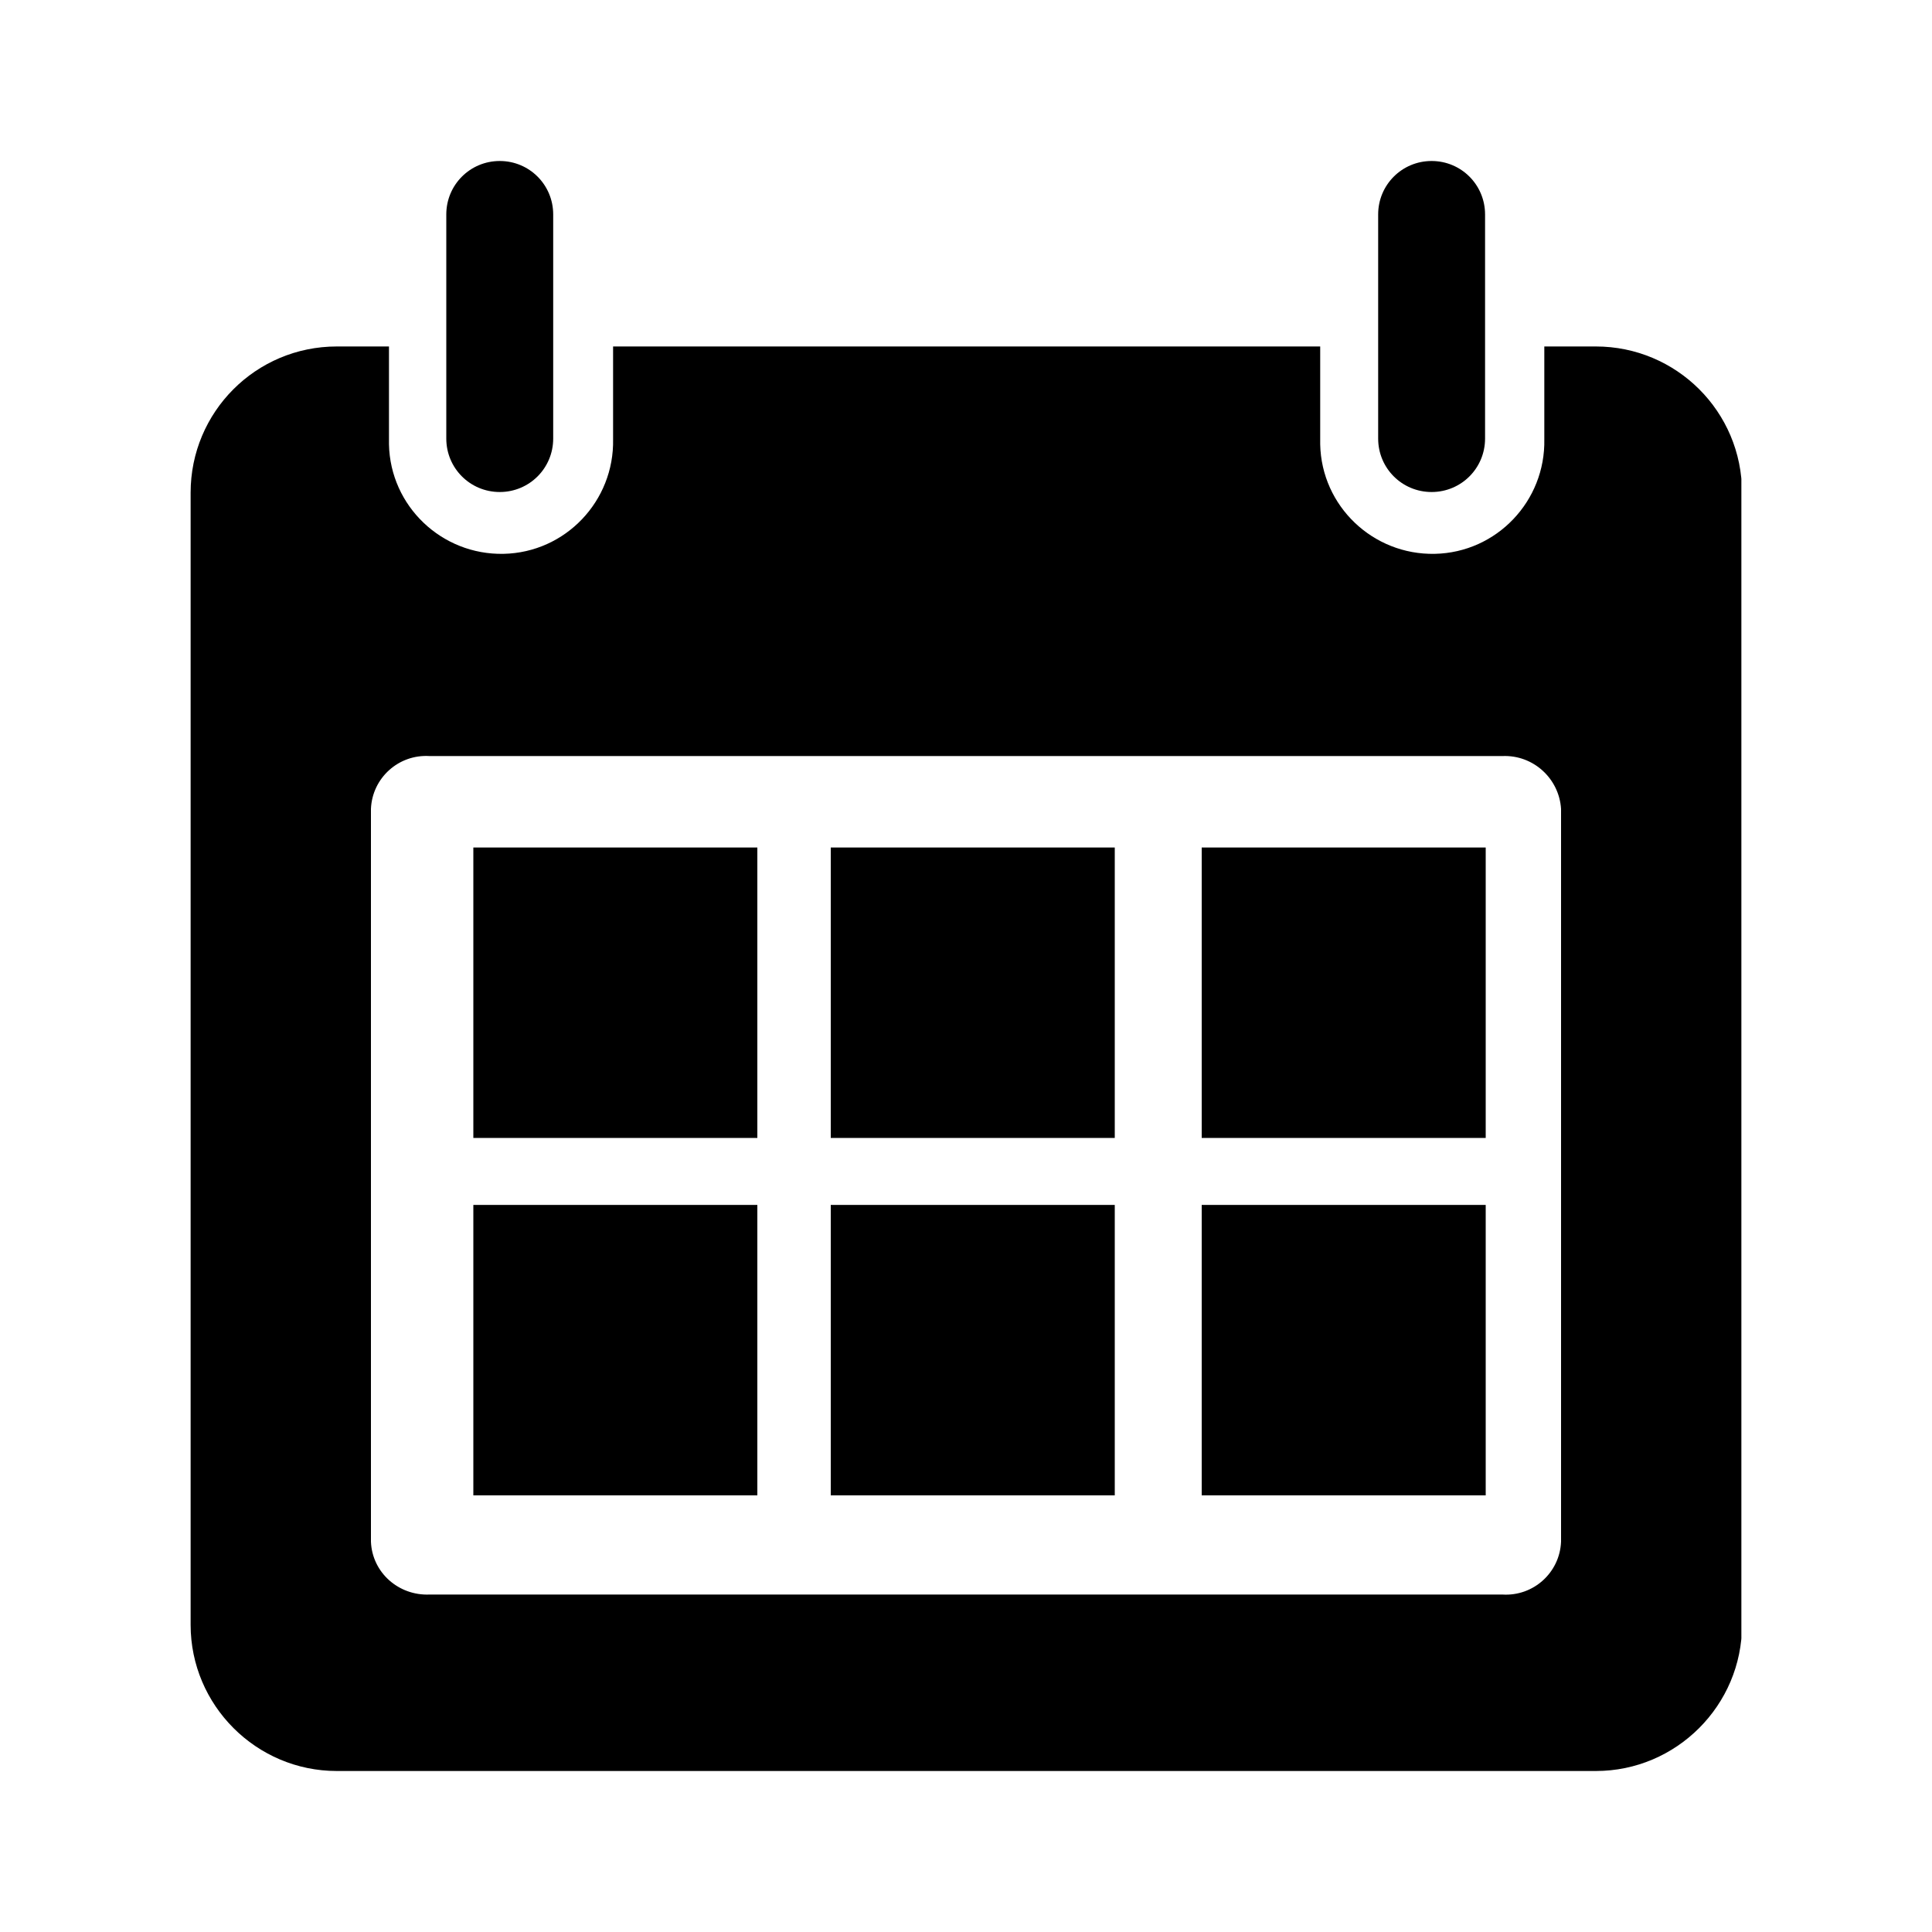 <?xml version="1.0" encoding="UTF-8"?>
<svg id="Capa_1" xmlns="http://www.w3.org/2000/svg" xmlns:xlink="http://www.w3.org/1999/xlink" viewBox="0 0 30 30">
  <defs>
    <style>
      .cls-1 {
        fill: currentColor;
      }

      .cls-2 {
        fill: currentColor;
      }

      .cls-3 {
        clip-path: url(#clippath);
      }
    </style>
    <clipPath id="clippath">
      <rect class="cls-1" x="2.95" y="2.5" width="24.09" height="25"/>
    </clipPath>
  </defs>
  <g class="cls-3">
    <g id="Grupo_35617">
      <path id="Trazado_19532" class="cls-2" d="M5.23,5.38c-1.26,0-2.27,1.02-2.27,2.27v17.58c0,1.25,1.02,2.27,2.27,2.27h19.55c1.25,0,2.27-1.02,2.27-2.27V7.65c0-1.26-1.02-2.27-2.27-2.27h-.8v1.44c.02.96-.74,1.76-1.7,1.78-.96.02-1.76-.74-1.78-1.7,0-.03,0-.06,0-.08v-1.44h-10.98v1.44c.02.96-.74,1.76-1.7,1.78-.96.02-1.76-.74-1.78-1.7,0-.03,0-.06,0-.08v-1.44h-.79ZM6.67,11.74h16.66c.48-.02.88.35.91.82v11.38c-.02.48-.43.85-.91.82H6.67c-.48.02-.89-.34-.91-.82v-11.38c.02-.48.43-.85.91-.82"/>
      <path id="Trazado_19533" class="cls-2" d="M6.93,3.33v3.48c0,.46.37.83.83.83s.83-.37.83-.83v-3.48c0-.46-.37-.83-.83-.83s-.83.37-.83.83"/>
      <path id="Trazado_19534" class="cls-2" d="M21.4,3.33v3.48c0,.46.37.83.83.83s.83-.37.83-.83v-3.48c0-.46-.37-.83-.83-.83s-.83.37-.83.83"/>
      <rect id="Rectángulo_18895" class="cls-2" x="7.35" y="13.16" width="4.41" height="4.51"/>
      <rect id="Rectángulo_18896" class="cls-2" x="12.9" y="13.16" width="4.41" height="4.51"/>
      <rect id="Rectángulo_18897" class="cls-2" x="7.35" y="18.71" width="4.41" height="4.51"/>
      <rect id="Rectángulo_18898" class="cls-2" x="12.9" y="18.71" width="4.41" height="4.51"/>
      <rect id="Rectángulo_18899" class="cls-2" x="18.66" y="13.16" width="4.41" height="4.51"/>
      <rect id="Rectángulo_18900" class="cls-2" x="18.66" y="18.71" width="4.41" height="4.51"/>
    </g>
  </g>
</svg>
